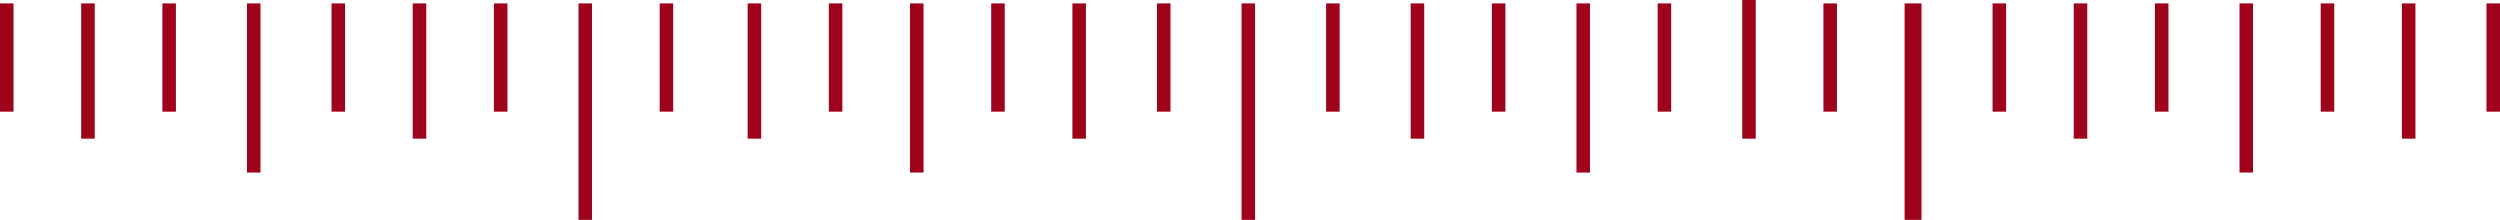 <?xml version="1.0" encoding="UTF-8"?>
<svg width="739px" height="65px" viewBox="0 0 739 65" version="1.1" xmlns="http://www.w3.org/2000/svg" xmlns:xlink="http://www.w3.org/1999/xlink">
    <title>ruler-wide-9F031B</title>
    <g id="􀤑-[Scratch-Pad]" stroke="none" stroke-width="1" fill="none" fill-rule="evenodd">
        <g id="Artboard-Copy-2" transform="translate(0, -1)" fill="#9F031B">
            <g id="ruler-wide-9F031B" transform="translate(369.5, 33.5) rotate(-180) translate(-369.5, -33.5) translate(0, 1)">
                <path d="M171,9.09494702e-13 L176,9.09494702e-13 L176,64 L171,64 L171,9.09494702e-13 Z M368,9.09494702e-13 L372,9.09494702e-13 L372,64 L368,64 L368,9.09494702e-13 Z M564,0 L568,0 L568,64 L564,64 L564,0 Z M0,32 L4,32 L4,64 L0,64 L0,32 Z M49,32 L53,32 L53,64 L49,64 L49,32 Z M98,32 L102,32 L102,64 L98,64 L98,32 Z M25,24 L29,24 L29,64 L25,64 L25,24 Z M73,14 L77,14 L77,64 L73,64 L73,14 Z M122,24 L126,24 L126,64 L122,64 L122,24 Z M220,24 L224,24 L224,65 L220,65 L220,24 Z M269,14 L273,14 L273,64 L269,64 L269,14 Z M146,32 L150,32 L150,64 L146,64 L146,32 Z M196,32 L200,32 L200,64 L196,64 L196,32 Z M245,32 L249,32 L249,64 L245,64 L245,32 Z M318,24 L322,24 L322,64 L318,64 L318,24 Z M294,32 L298,32 L298,64 L294,64 L294,32 Z M343,32 L347,32 L347,64 L343,64 L343,32 Z M418,24 L422,24 L422,64 L418,64 L418,24 Z M393,32 L397,32 L397,64 L393,64 L393,32 Z M442,32 L446,32 L446,64 L442,64 L442,32 Z M514,24 L518,24 L518,64 L514,64 L514,24 Z M490,32 L494,32 L494,64 L490,64 L490,32 Z M540,32 L544,32 L544,64 L540,64 L540,32 Z M613,24 L617,24 L617,64 L613,64 L613,24 Z M589,32 L593,32 L593,64 L589,64 L589,32 Z M637,32 L641,32 L641,64 L637,64 L637,32 Z M466,14 L470,14 L470,64 L466,64 L466,14 Z M662,14 L666,14 L666,64 L662,64 L662,14 Z M711,24 L715,24 L715,64 L711,64 L711,24 Z M687,32 L691,32 L691,64 L687,64 L687,32 Z M735,32 L739,32 L739,64 L735,64 L735,32 Z" id="Shape"></path>
            </g>
        </g>
    </g>
</svg>